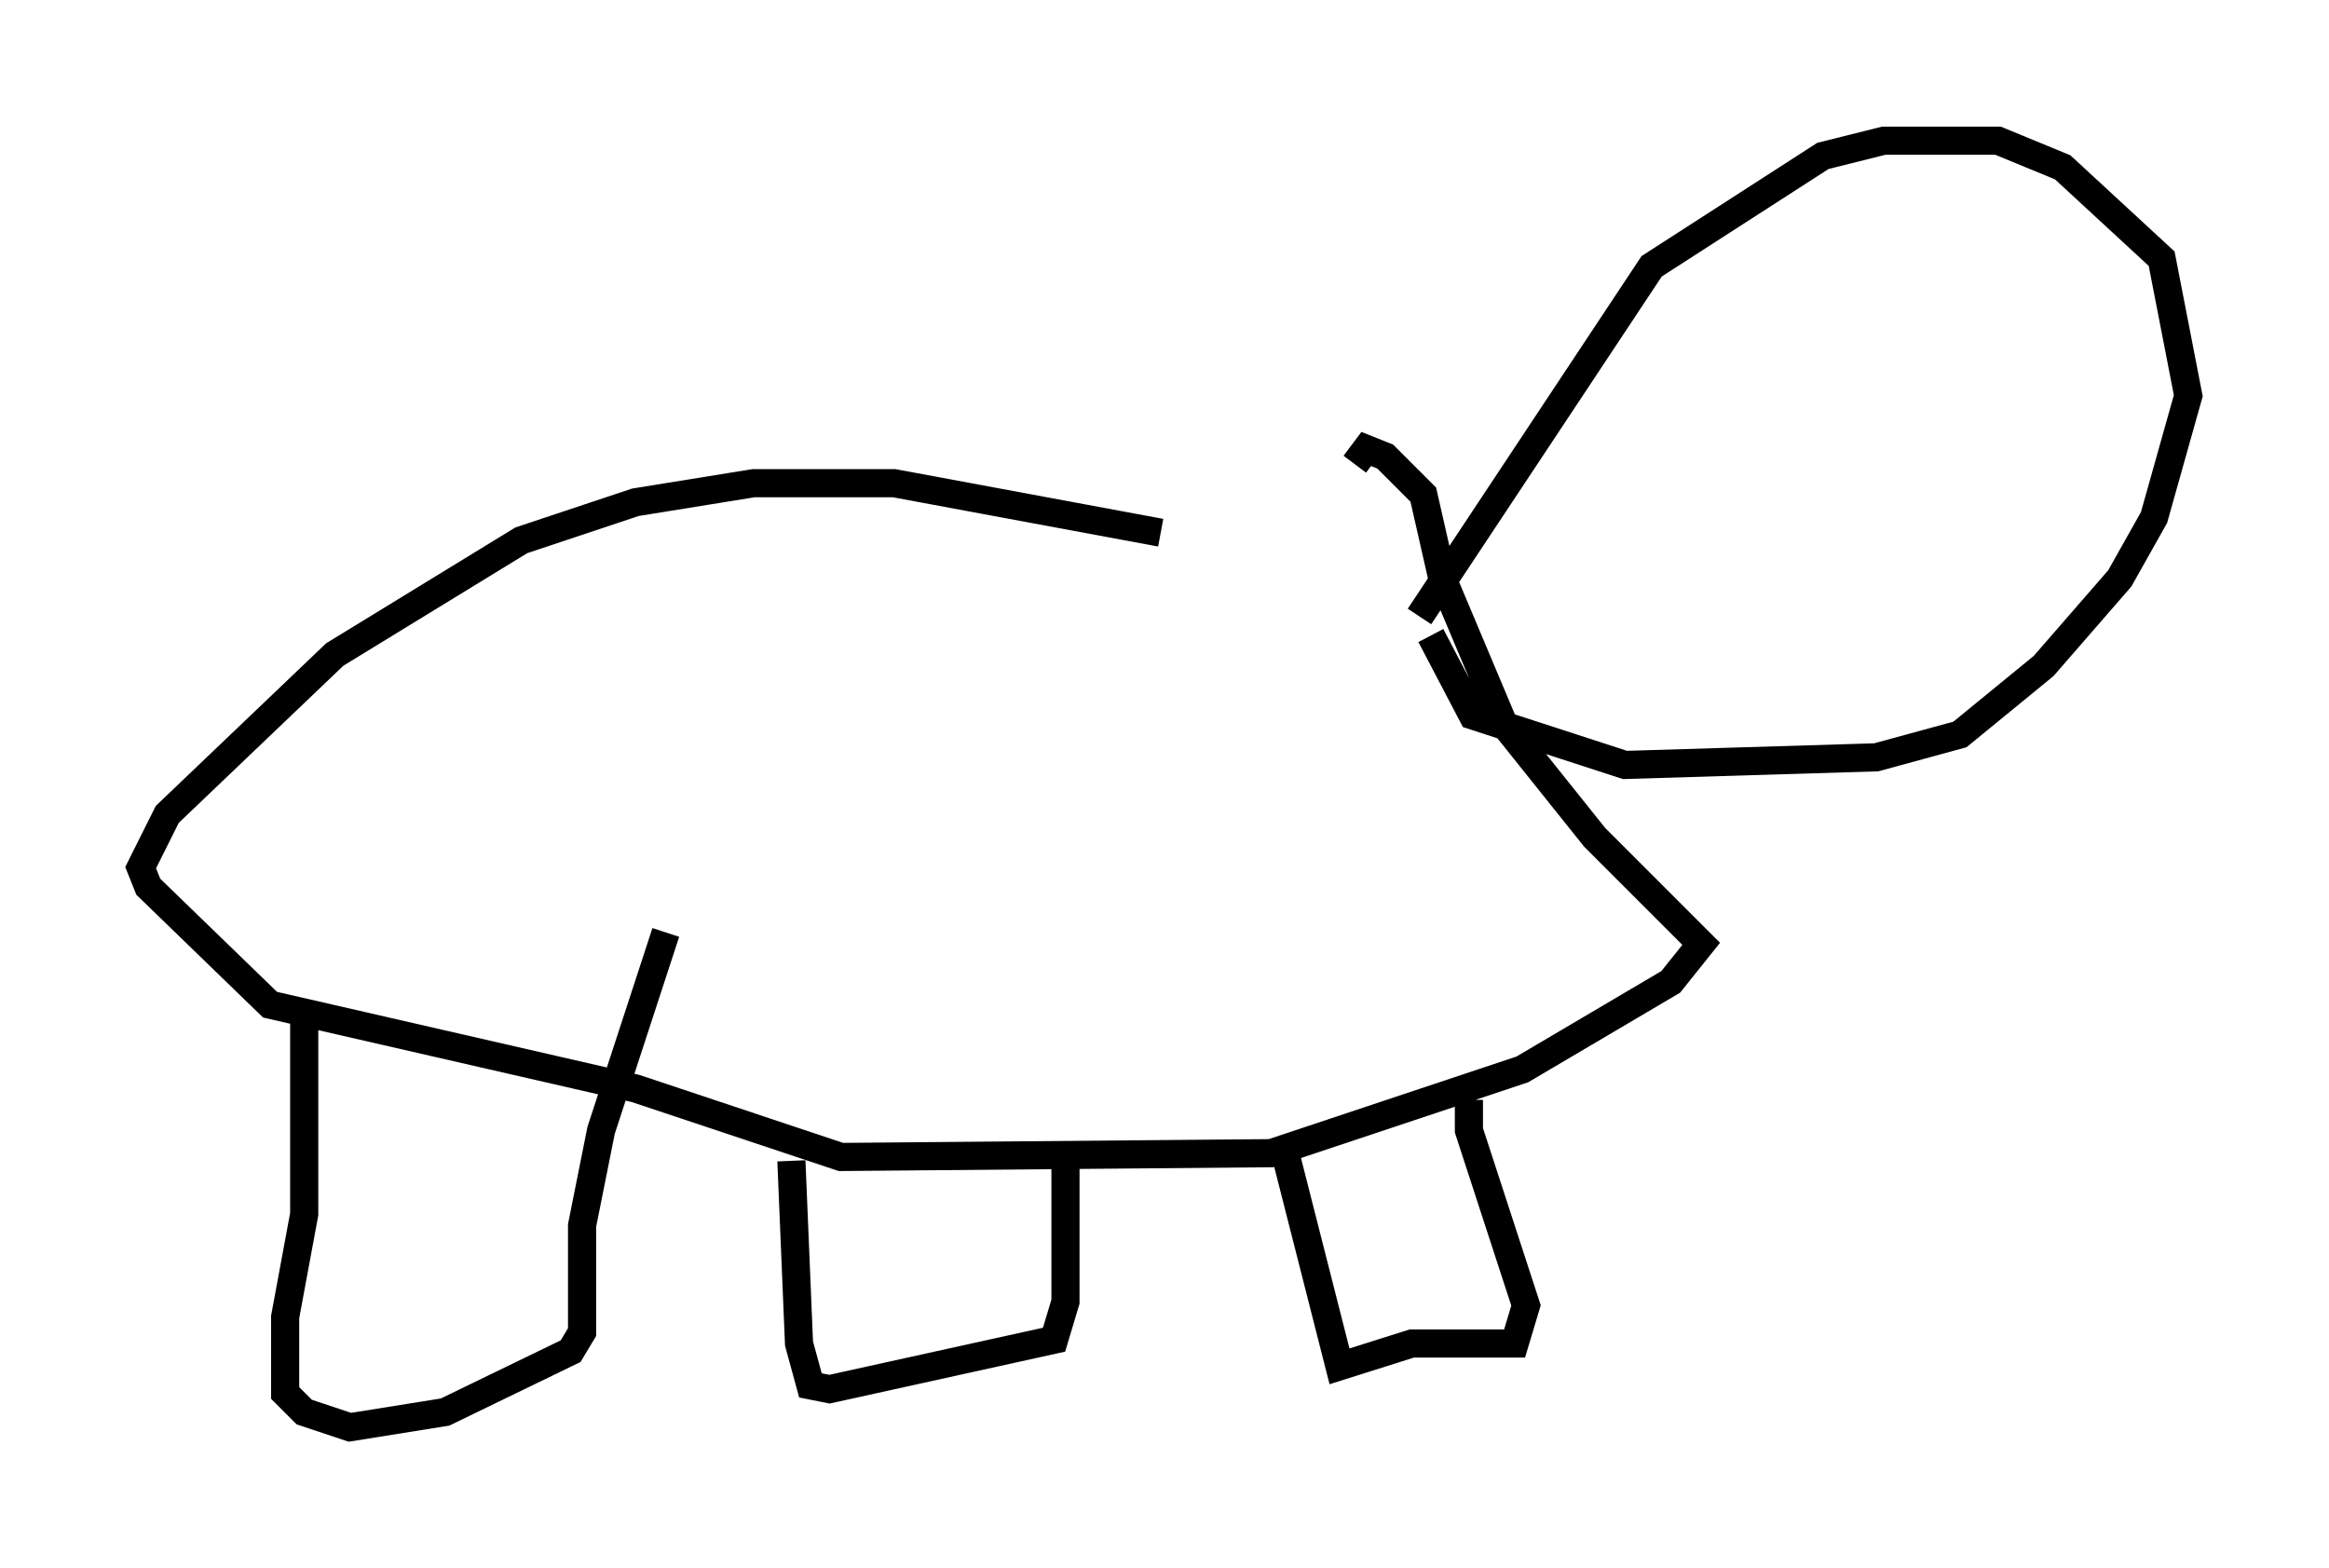 <?xml version="1.0" encoding="utf-8" ?>
<svg baseProfile="full" height="55.737" version="1.1" width="82.8" xmlns="http://www.w3.org/2000/svg" xmlns:ev="http://www.w3.org/2001/xml-events" xmlns:xlink="http://www.w3.org/1999/xlink"><defs /><rect fill="white" height="55.737" width="82.8" x="0" y="0" /><path d="M49.519, 19.208 m-8.254, -0.271 l-9.472, -1.759 -5.007, 0.0 l-4.195, 0.677 -4.059, 1.353 l-6.631, 4.059 -5.954, 5.683 l-0.947, 1.894 0.271, 0.677 l4.33, 4.195 12.99, 2.977 l7.307, 2.436 15.291, -0.135 l8.931, -2.977 5.277, -3.112 l1.083, -1.353 -3.789, -3.789 l-3.248, -4.059 -2.165, -5.142 l-0.677, -2.977 -1.353, -1.353 l-0.677, -0.271 -0.406, 0.541 m2.3, 5.413 l8.254, -12.449 6.089, -3.924 l2.165, -0.541 4.059, 0.0 l2.3, 0.947 3.518, 3.248 l0.947, 4.871 -1.218, 4.33 l-1.218, 2.165 -2.706, 3.112 l-2.977, 2.436 -2.977, 0.812 l-8.931, 0.271 -5.413, -1.759 l-1.488, -2.842 m-40.054, 13.396 l0.0, 7.172 -0.677, 3.654 l0.0, 2.706 0.677, 0.677 l1.624, 0.541 3.383, -0.541 l4.465, -2.165 0.406, -0.677 l0.0, -3.789 0.677, -3.383 l2.3, -7.036 m4.465, 8.119 l0.271, 6.495 0.406, 1.488 l0.677, 0.135 7.984, -1.759 l0.406, -1.353 0.0, -5.683 m7.848, 0.541 l1.894, 7.442 2.571, -0.812 l3.654, 0.0 0.406, -1.353 l-2.03, -6.225 0.0, -1.083 " fill="none" stroke="black" stroke-width="1" /></svg>